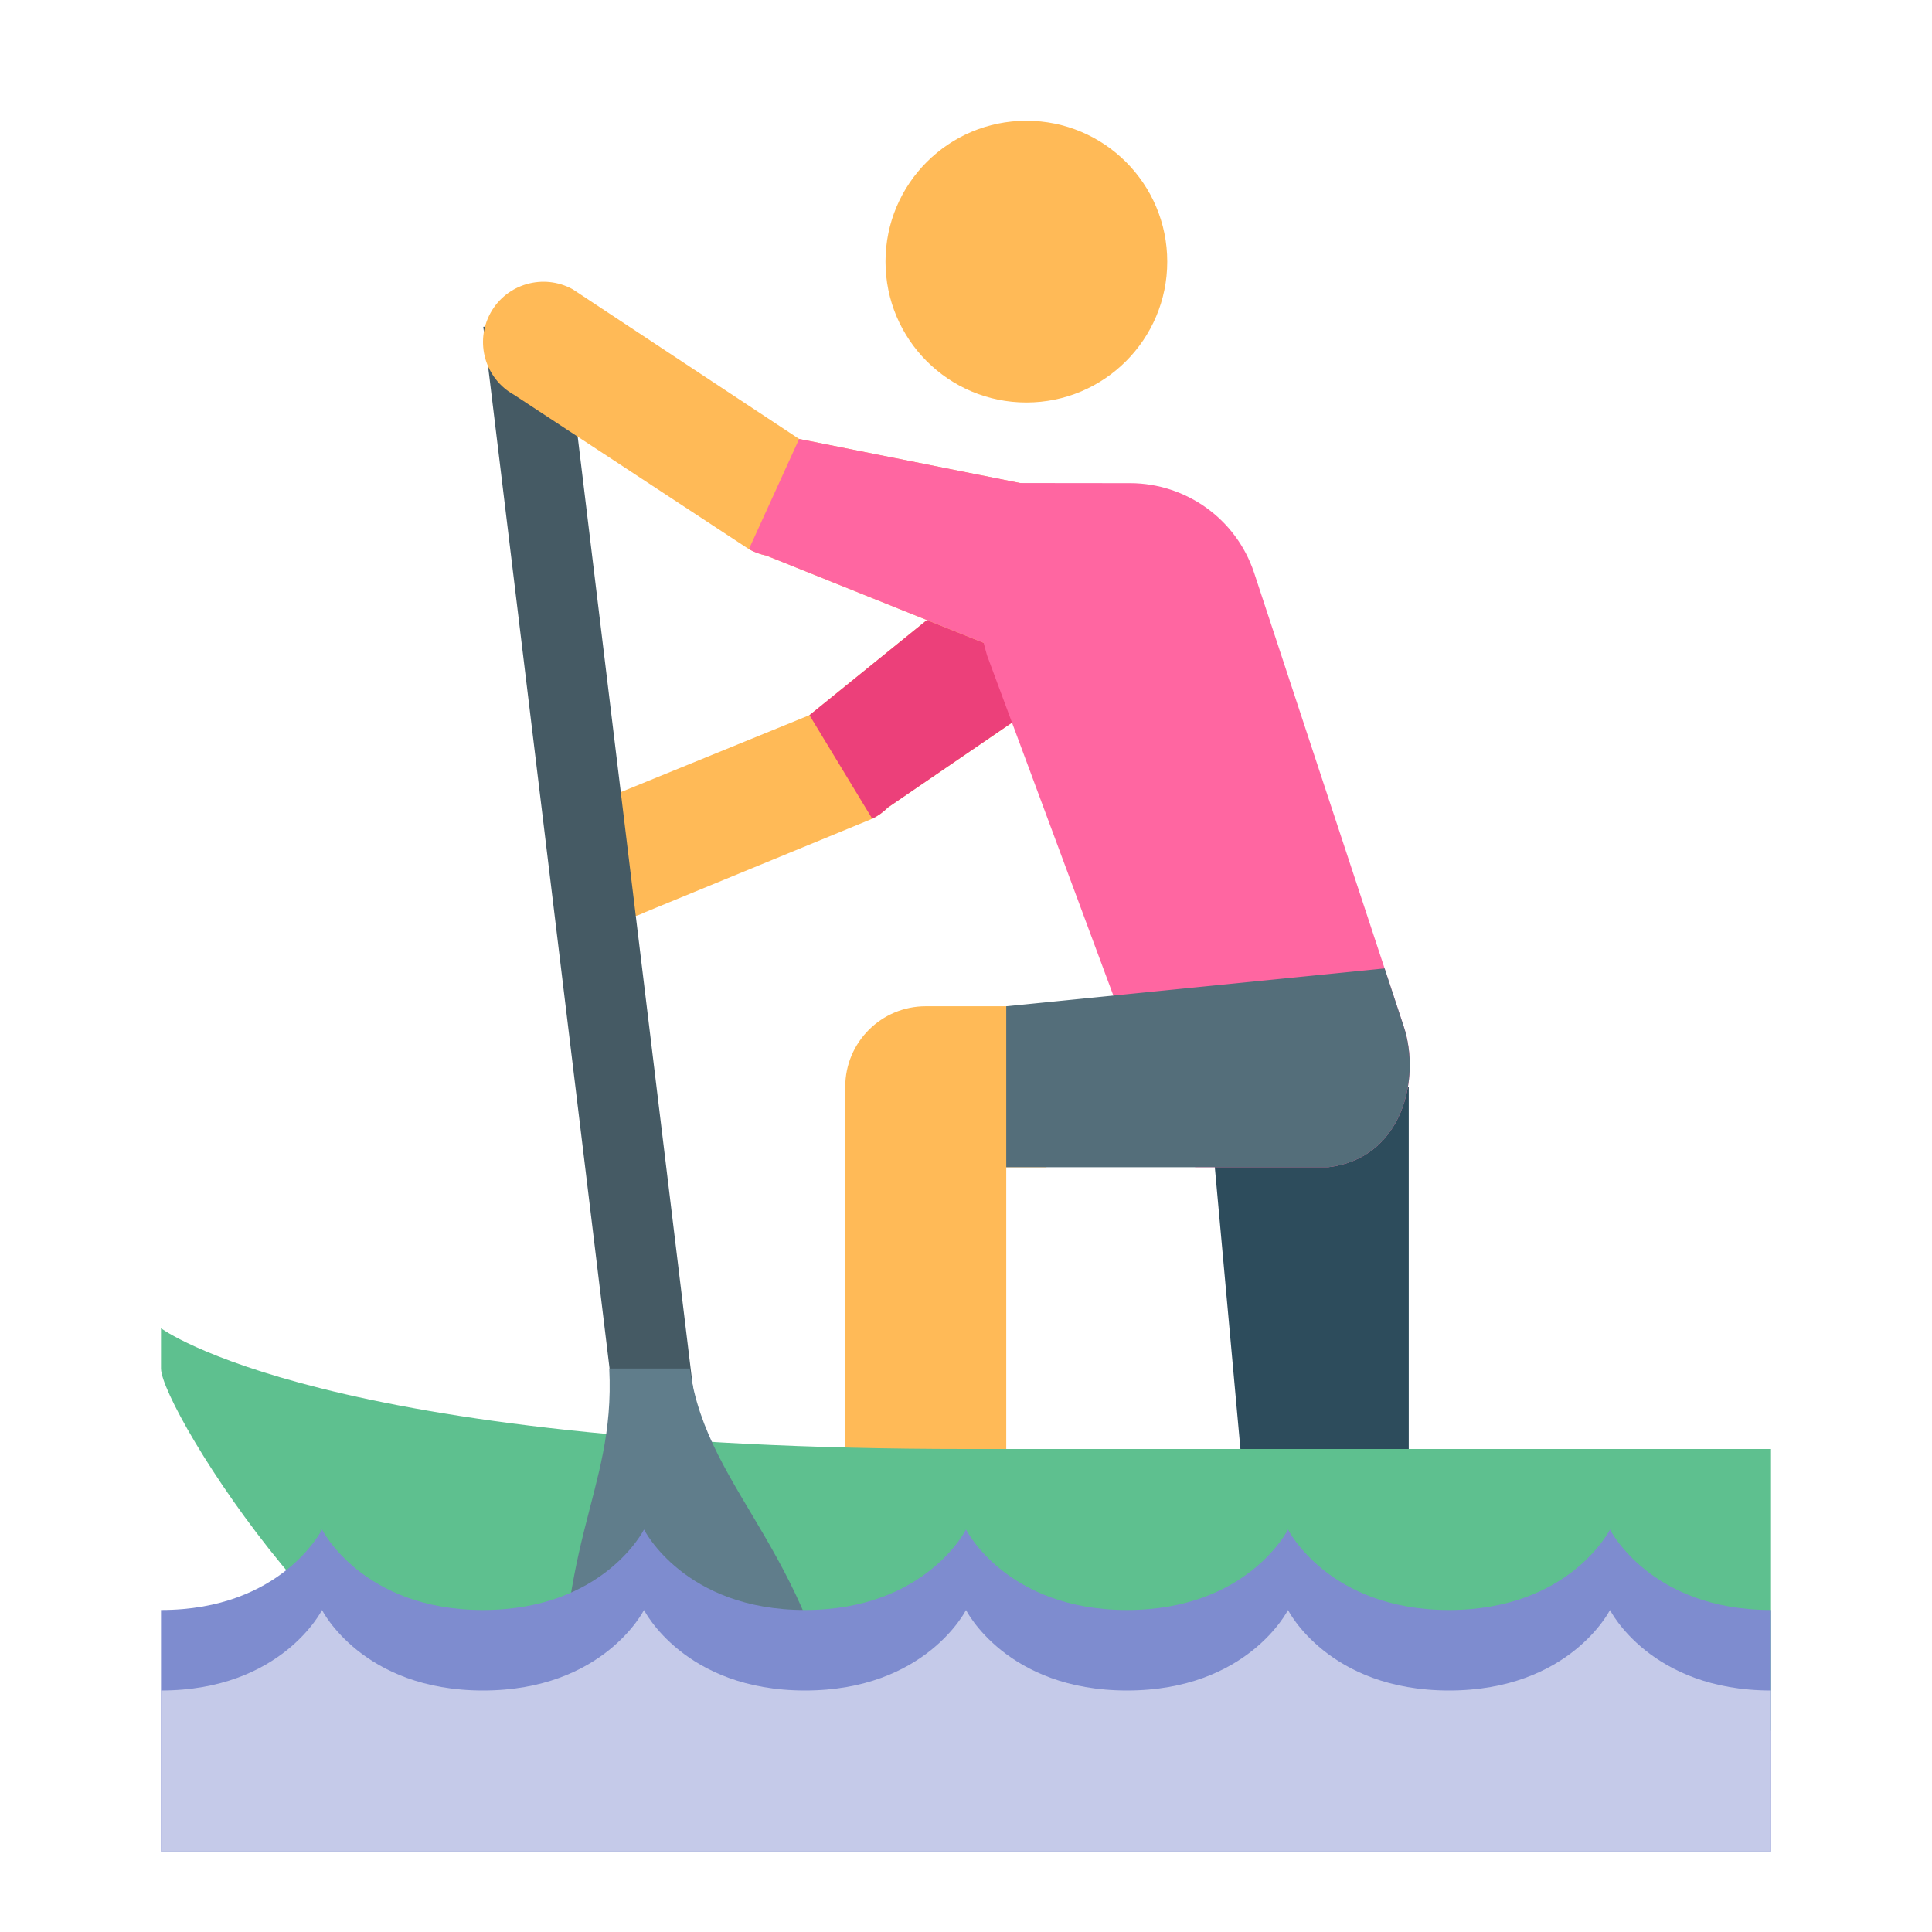 <?xml version="1.0" encoding="iso-8859-1"?>
<!-- Generator: Adobe Illustrator 19.1.1, SVG Export Plug-In . SVG Version: 6.00 Build 0)  -->
<svg version="1.1" id="Layer_1" xmlns="http://www.w3.org/2000/svg" xmlns:xlink="http://www.w3.org/1999/xlink" x="0px" y="0px"
	 viewBox="0 0 48 48" style="enable-background:new 0 0 48 48;" xml:space="preserve">
<path style="fill:#FFBA57;" d="M26,25h-3c-1.104,0-2,0.896-2,2v9c0,1.104,0.896,2,2,2s2-0.896,2-2v-7h1V25z"/>
<path style="fill:#FFBA57;" d="M15.343,22.828c0.226,0,0.454-0.051,0.67-0.158l5.658-2.328c0.144-0.072,0.275-0.166,0.39-0.281
	L28,16l-2-3l-5.889,4.768l-5.44,2.219C13.93,20.357,13.63,21.258,14,22C14.263,22.523,14.793,22.828,15.343,22.828z"/>
<polygon style="fill:#2D4C5C;" points="35,38 31,38 30,27 35,27 "/>
<path style="fill:#FFBA57;" d="M25.5,3C23.567,3,22,4.567,22,6.5c0,1.932,1.567,3.5,3.5,3.5S29,8.432,29,6.5
	C29,4.567,27.433,3,25.5,3"/>
<path style="fill:#EC407A;" d="M21.671,20.342c0.144-0.072,0.275-0.166,0.39-0.281L28,16l-2-3l-5.889,4.768L21.671,20.342z"/>
<path style="fill:#5EC08F;" d="M4,33c0,0,4,3,20,3c5,0,20,0,20,0v7c0,0-11,0-19,0s-12,0-12,0c-4,0-9-8-9-9C4,33.447,4,33,4,33z"/>
<line style="fill:none;stroke:#455A64;stroke-width:2;" x1="13" y1="8" x2="17" y2="41"/>
<path style="fill:#607D8B;" d="M14,44h7c-0.625-5.375-3.426-6.844-3.863-10h-2C15.293,37.188,13.688,38.25,14,44z"/>
<path style="fill:#FFBA57;" d="M28.074,12.545l-8.22-1.639l-5.627-3.72c-0.725-0.398-1.638-0.137-2.039,0.586
	c-0.401,0.726-0.139,1.639,0.586,2.039l5.833,3.833c0.136,0.076,0.282,0.129,0.434,0.16L27,17L28.074,12.545z"/>
<path style="fill:#FF66A1;" d="M34.875,25.5l-3.718-11.273c-0.452-1.355-1.709-2.215-3.064-2.223
	c-0.208-0.001-1.636-0.002-2.748-0.003l-5.491-1.095l-1.248,2.738c0.136,0.076,0.282,0.129,0.434,0.16l5.398,2.167
	c0.031,0.107,0.05,0.197,0.084,0.31l4.186,11.273c0.196,0.587,0.548,1.074,0.988,1.445H33C34.844,28.781,35.307,26.796,34.875,25.5z
	"/>
<path style="fill:#7E8CCF;" d="M44,40c-3,0-4-2-4-2s-1,2-4,2s-4-2-4-2s-1,2-4,2s-4-2-4-2s-1,2-4,2s-4-2-4-2s-1,2-4,2s-4-2-4-2
	s-1,2-4,2v6h4h32h4V40z"/>
<path style="fill:#C5CAE9;" d="M44,42c-3,0-4-2-4-2s-1,2-4,2s-4-2-4-2s-1,2-4,2s-4-2-4-2s-1,2-4,2s-4-2-4-2s-1,2-4,2s-4-2-4-2
	s-1,2-4,2v4h4h32h4V42z"/>
<path style="fill:#546E7A;" d="M34.875,25.5L34.4,24.06L25,25v4h4.697H32h1C34.844,28.781,35.307,26.796,34.875,25.5z"/>
</svg>
